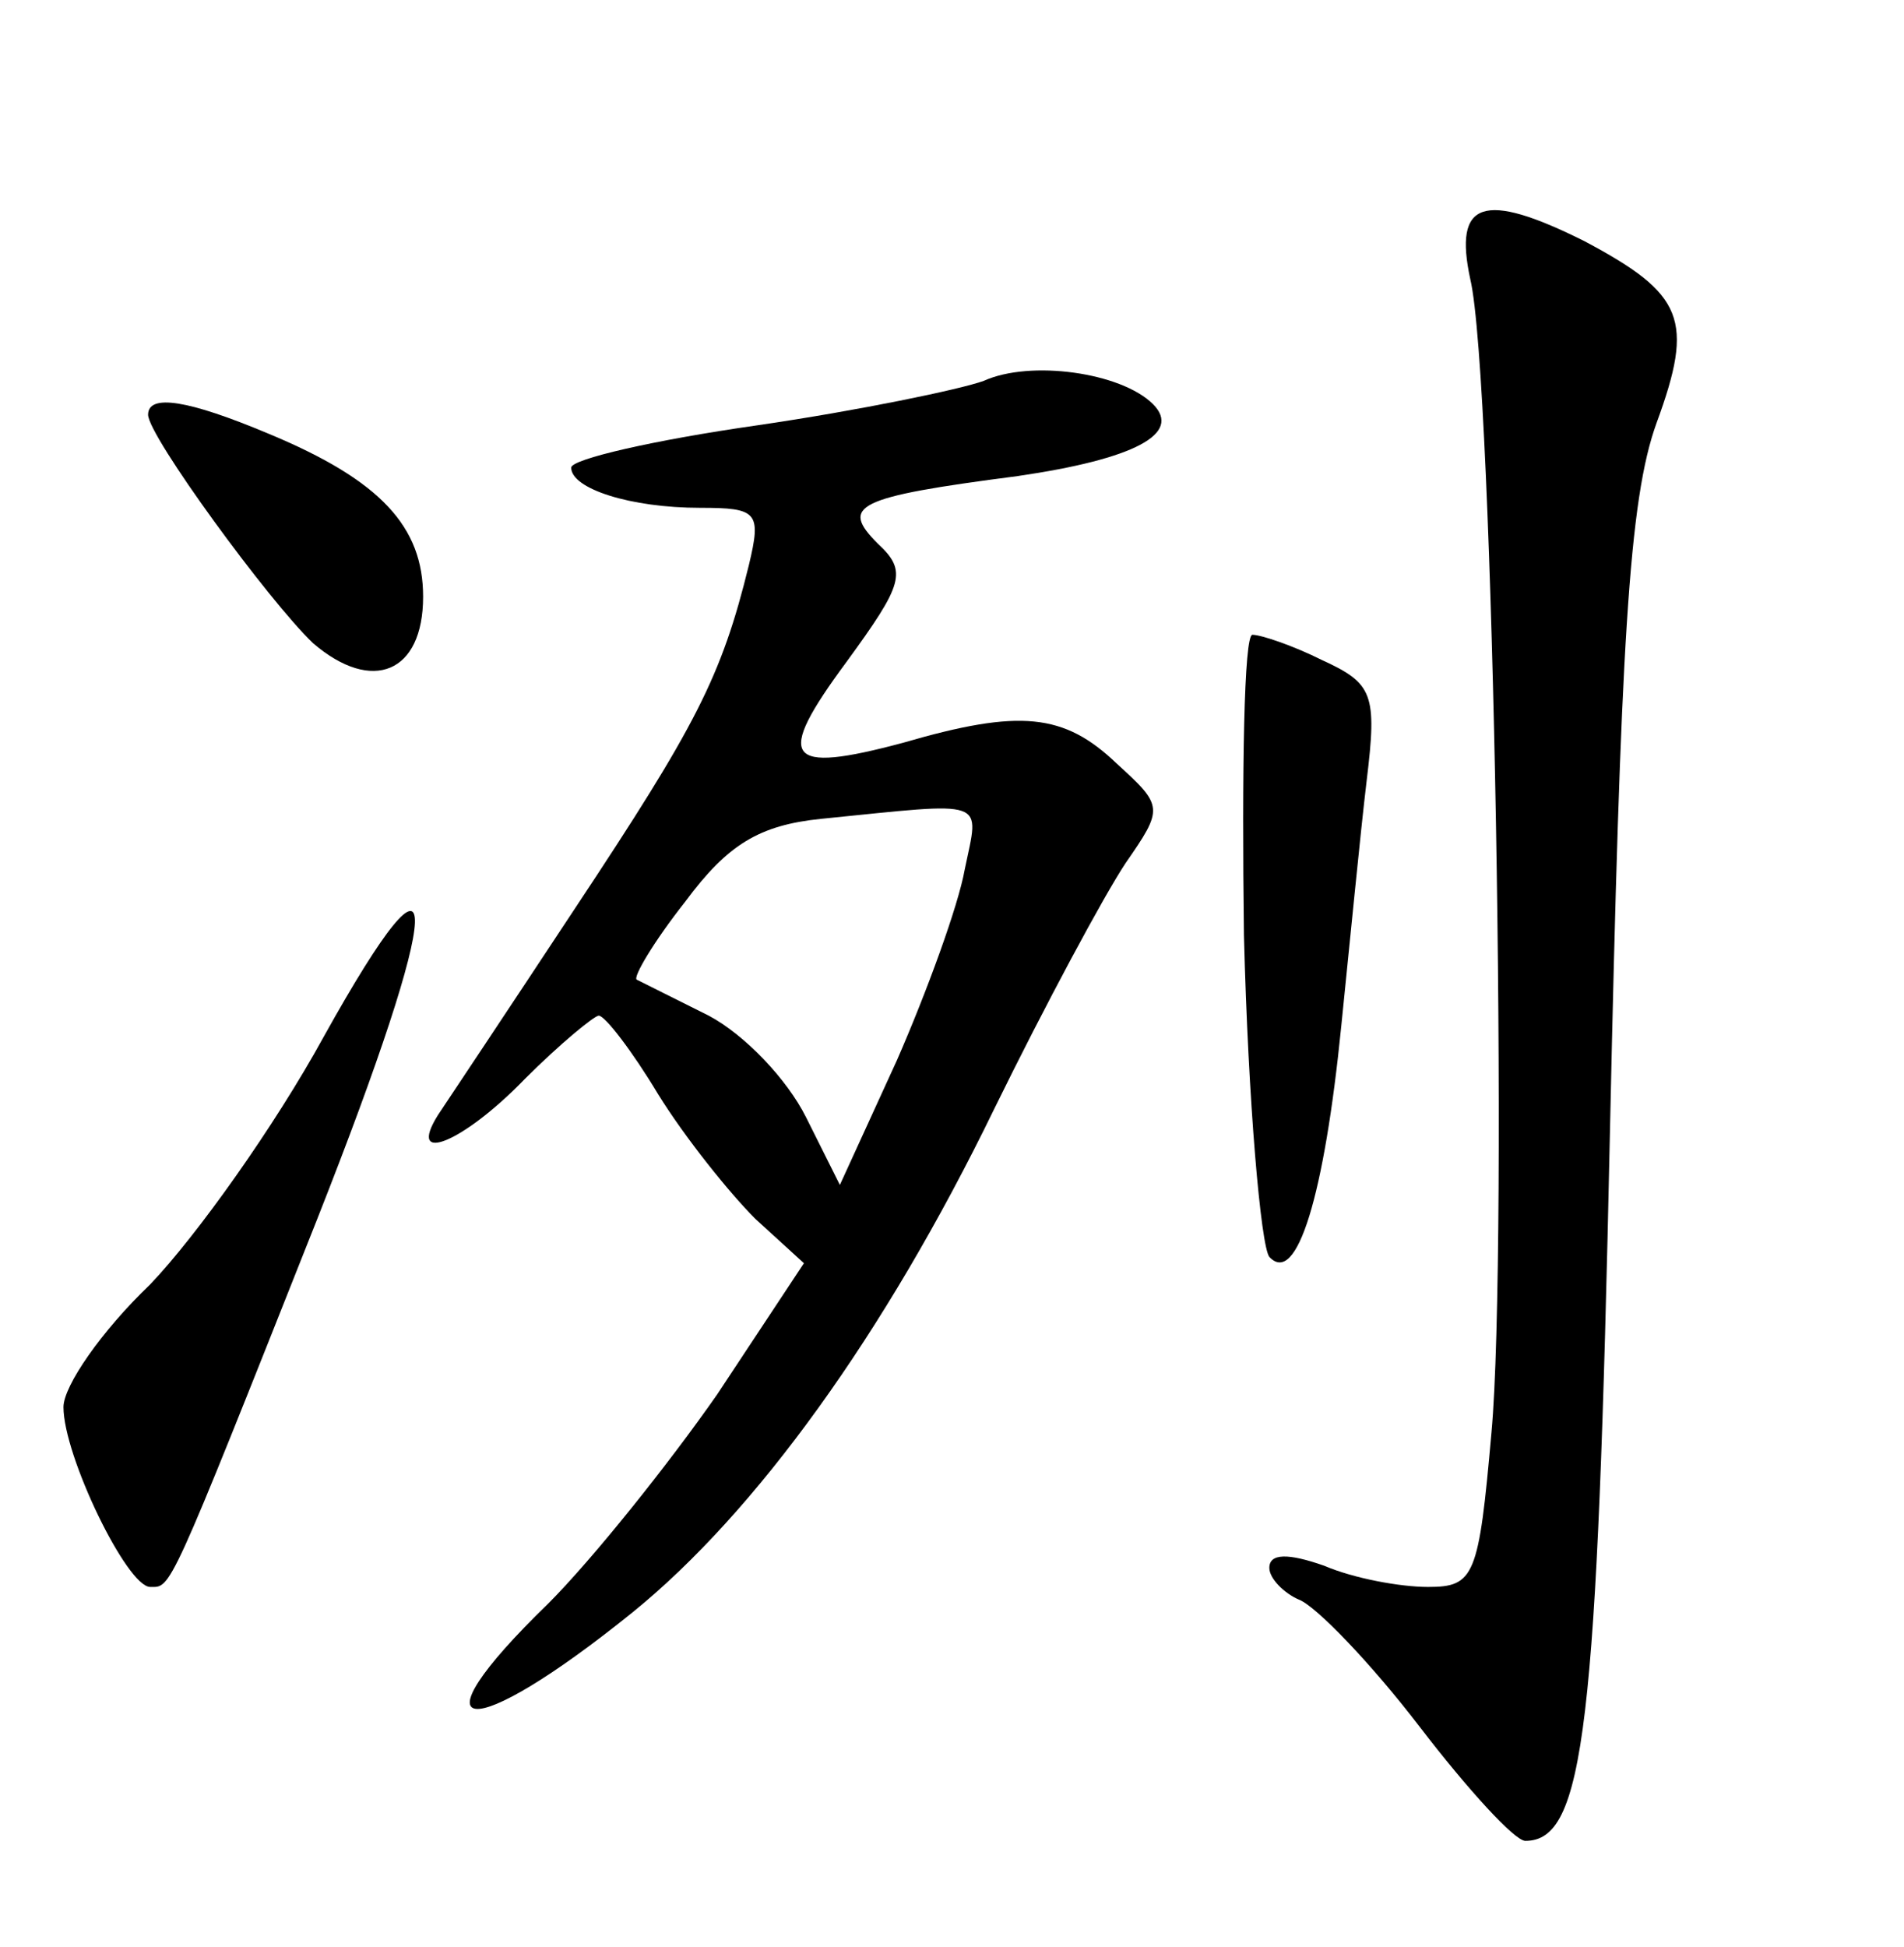 <?xml version="1.0" standalone="no"?>
<!DOCTYPE svg PUBLIC "-//W3C//DTD SVG 20010904//EN"
 "http://www.w3.org/TR/2001/REC-SVG-20010904/DTD/svg10.dtd">
<svg version="1.0" xmlns="http://www.w3.org/2000/svg"
 width="90pt" height="92pt" viewBox="0 0 90 92"
 preserveAspectRatio="xMidYMid meet">
<g transform="translate(0,92) scale(0.1,-0.1)"
fill="#000000" stroke="none">
<path d="M695 788 c11 -46 18 -458 10 -545 -6 -68 -8 -73 -30 -73 -13 0 -35 4
-49 10 -17 6 -26 6 -26 -1 0 -5 7 -12 14 -15 8 -3 34 -30 57 -60 23 -30 45
-54 50 -54 28 0 34 53 40 335 5 231 9 299 22 335 18 49 13 61 -34 86 -48 24
-62 19 -54 -18z"/>
<path d="M465 740 c-11 -4 -59 -14 -107 -21 -49 -7 -88 -16 -88 -20 0 -10 28
-19 61 -19 27 0 29 -2 23 -27 -13 -53 -25 -76 -82 -162 -31 -47 -61 -92 -65
-98 -15 -24 12 -13 41 17 17 17 33 30 35 30 3 0 16 -17 28 -37 13 -21 34 -47
46 -59 l23 -21 -41 -62 c-23 -33 -59 -78 -80 -99 -66 -64 -38 -67 40 -4 58 47
119 131 171 238 24 49 52 101 62 116 18 26 18 27 -4 47 -25 24 -46 26 -101 10
-56 -15 -61 -8 -27 38 27 37 29 43 15 56 -18 18 -11 22 66 32 55 8 78 20 64
34 -15 15 -58 21 -80 11z m-9 -231 c-3 -17 -18 -58 -32 -90 l-27 -59 -16 32
c-9 18 -29 39 -46 48 -16 8 -32 16 -34 17 -2 1 8 18 23 37 20 27 35 36 64 39
80 8 75 10 68 -24z"/>
<path d="M70 724 c0 -10 57 -88 78 -108 28 -24 52 -14 52 22 0 33 -20 55 -73
77 -38 16 -57 19 -57 9z"/>
<path d="M588 478 c2 -79 8 -147 12 -152 13 -14 26 29 34 109 4 39 9 91 12
116 5 41 3 46 -21 57 -14 7 -29 12 -33 12 -4 0 -5 -64 -4 -142z"/>
<path d="M153 430 c-23 -42 -60 -94 -82 -117 -23 -22 -41 -48 -41 -58 0 -23
30 -85 41 -85 10 0 8 -5 79 174 60 152 62 192 3 86z"/>
</g>
</svg>
